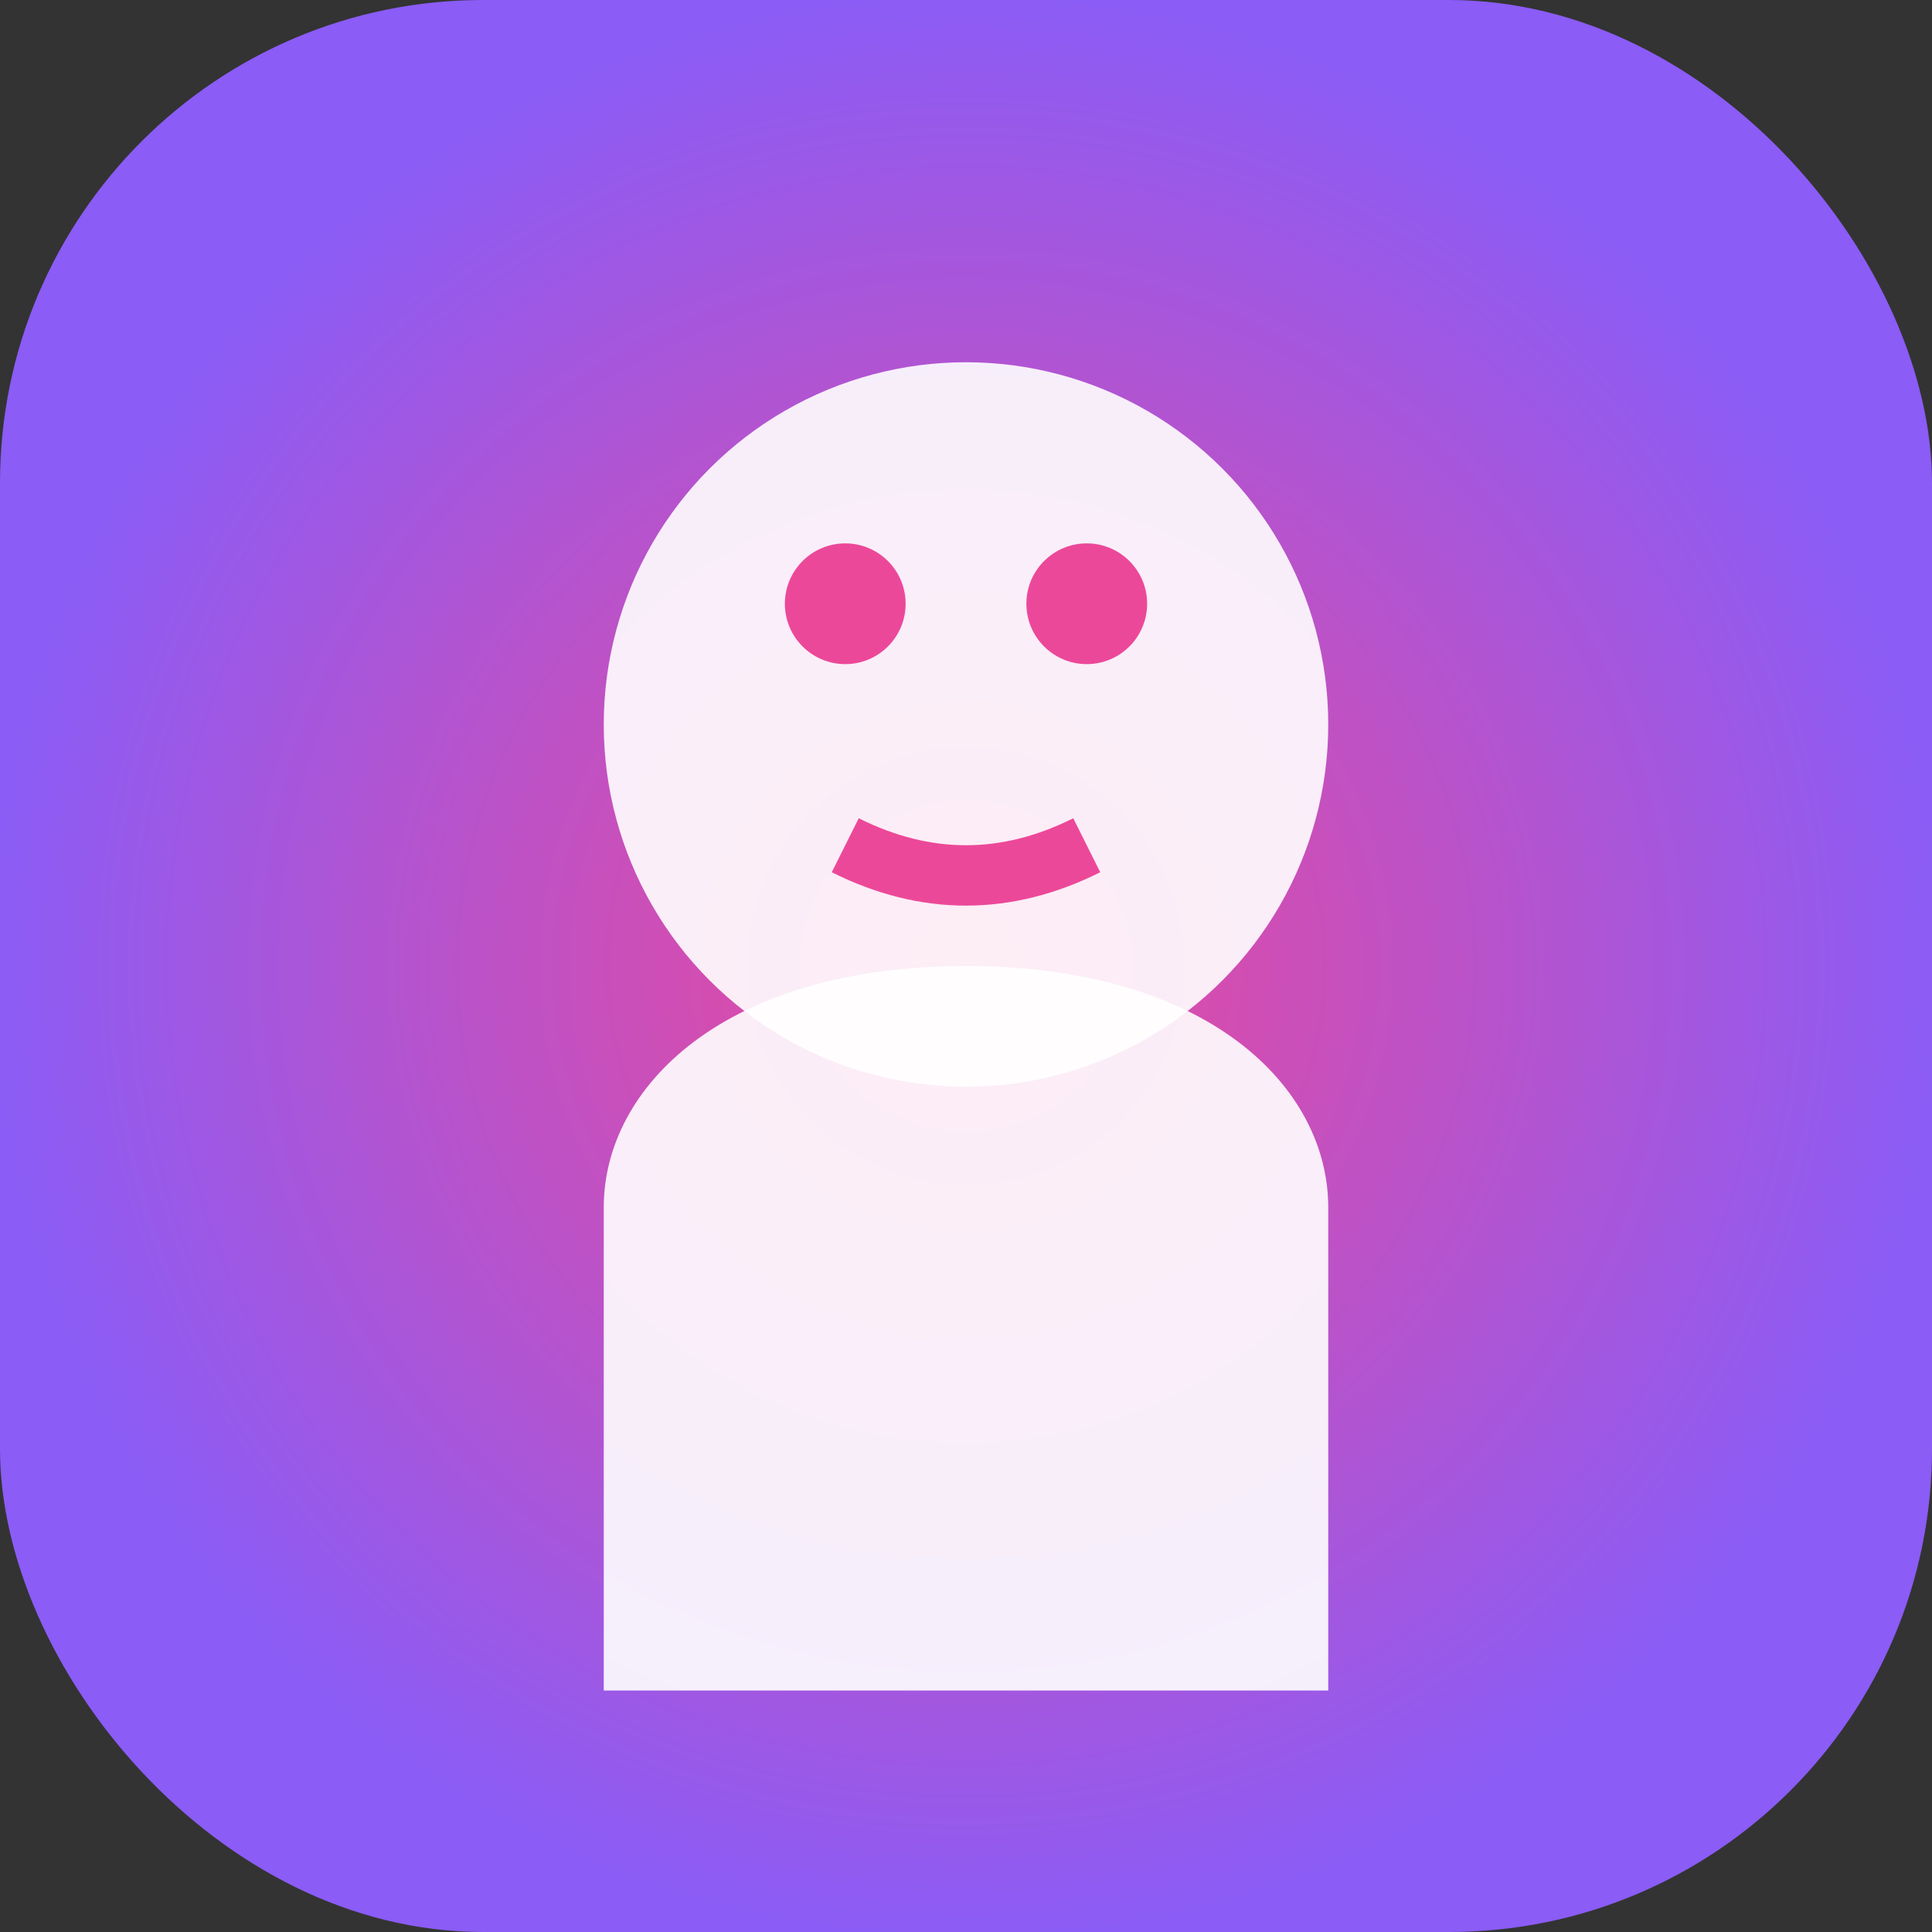 <svg width="32" height="32" viewBox="0 0 32 32" xmlns="http://www.w3.org/2000/svg">
  <rect x="0" y="0" width="32" height="32" fill="#333333" stroke="none"/>
  <defs>
    <radialGradient id="gradient" cx="50%" cy="50%" r="50%">
      <stop offset="0%" style="stop-color:#ec4899"/>
      <stop offset="100%" style="stop-color:#8b5cf6"/>
    </radialGradient>
  </defs>
  <rect width="32" height="32" rx="8" fill="url(#gradient)"/>
  <circle cx="16" cy="12" r="6" fill="white" opacity="0.9"/>
  <path d="M10 20 C 10 18, 12 16, 16 16 S 22 18, 22 20 L 22 28 L 10 28 Z" fill="white" opacity="0.9"/>
  <circle cx="14" cy="10" r="1" fill="#ec4899"/>
  <circle cx="18" cy="10" r="1" fill="#ec4899"/>
  <path d="M14 14 Q 16 15, 18 14" stroke="#ec4899" stroke-width="1" fill="none"/>
</svg>
